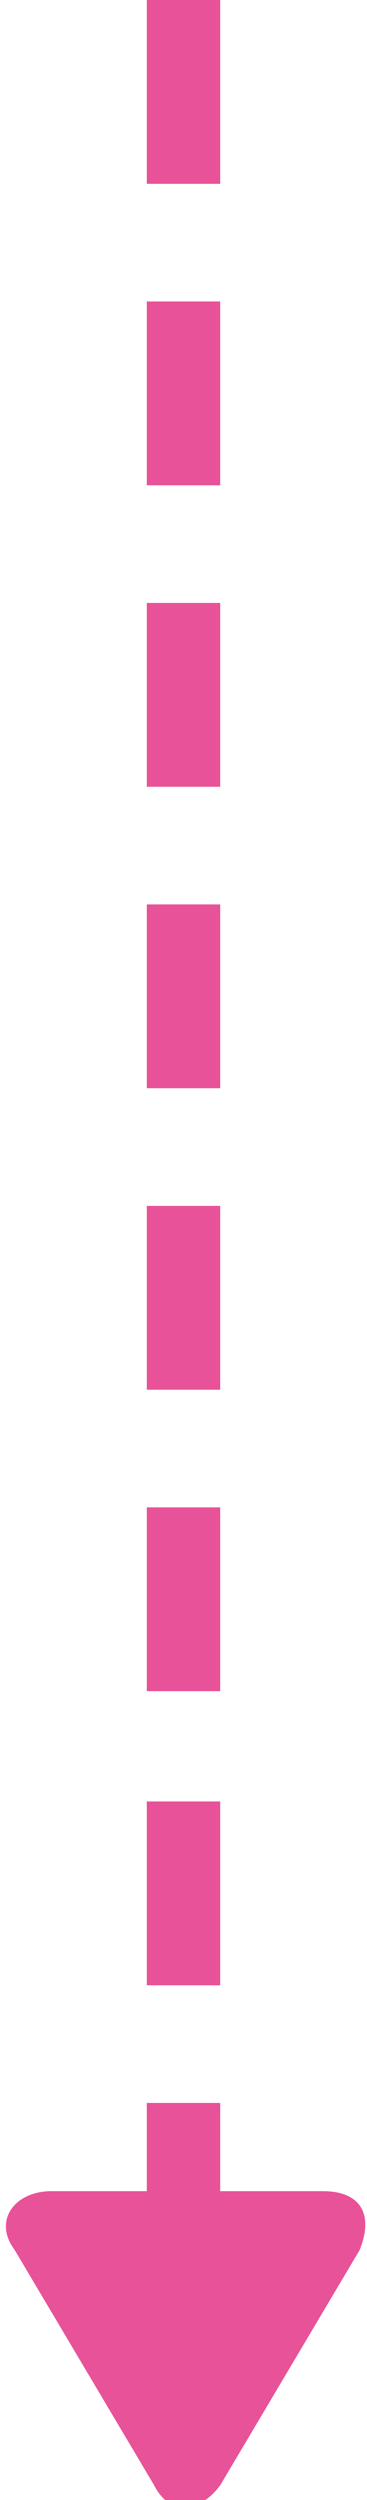 <svg id="Layer_1" xmlns="http://www.w3.org/2000/svg" viewBox="0 0 5 34"><style>.st0{fill:#e85298}</style><path class="st0" d="M2 0v2.5h1V0H2zm0 4.1v2.5h1V4.1H2zm0 4.1v2.5h1V8.2H2zm0 4.1v2.5h1v-2.5H2zm0 4.1v2.5h1v-2.5H2zm0 4.1V23h1v-2.5H2zm0 4V27h1v-2.5H2zm0 4.1v2.5h1v-2.5H2z"/><path class="st0" d="M4.4 29.8c.5 0 .7.3.5.8L3 33.8c-.3.4-.7.4-.9 0L.2 30.6c-.3-.4 0-.8.5-.8h3.7z"/></svg>